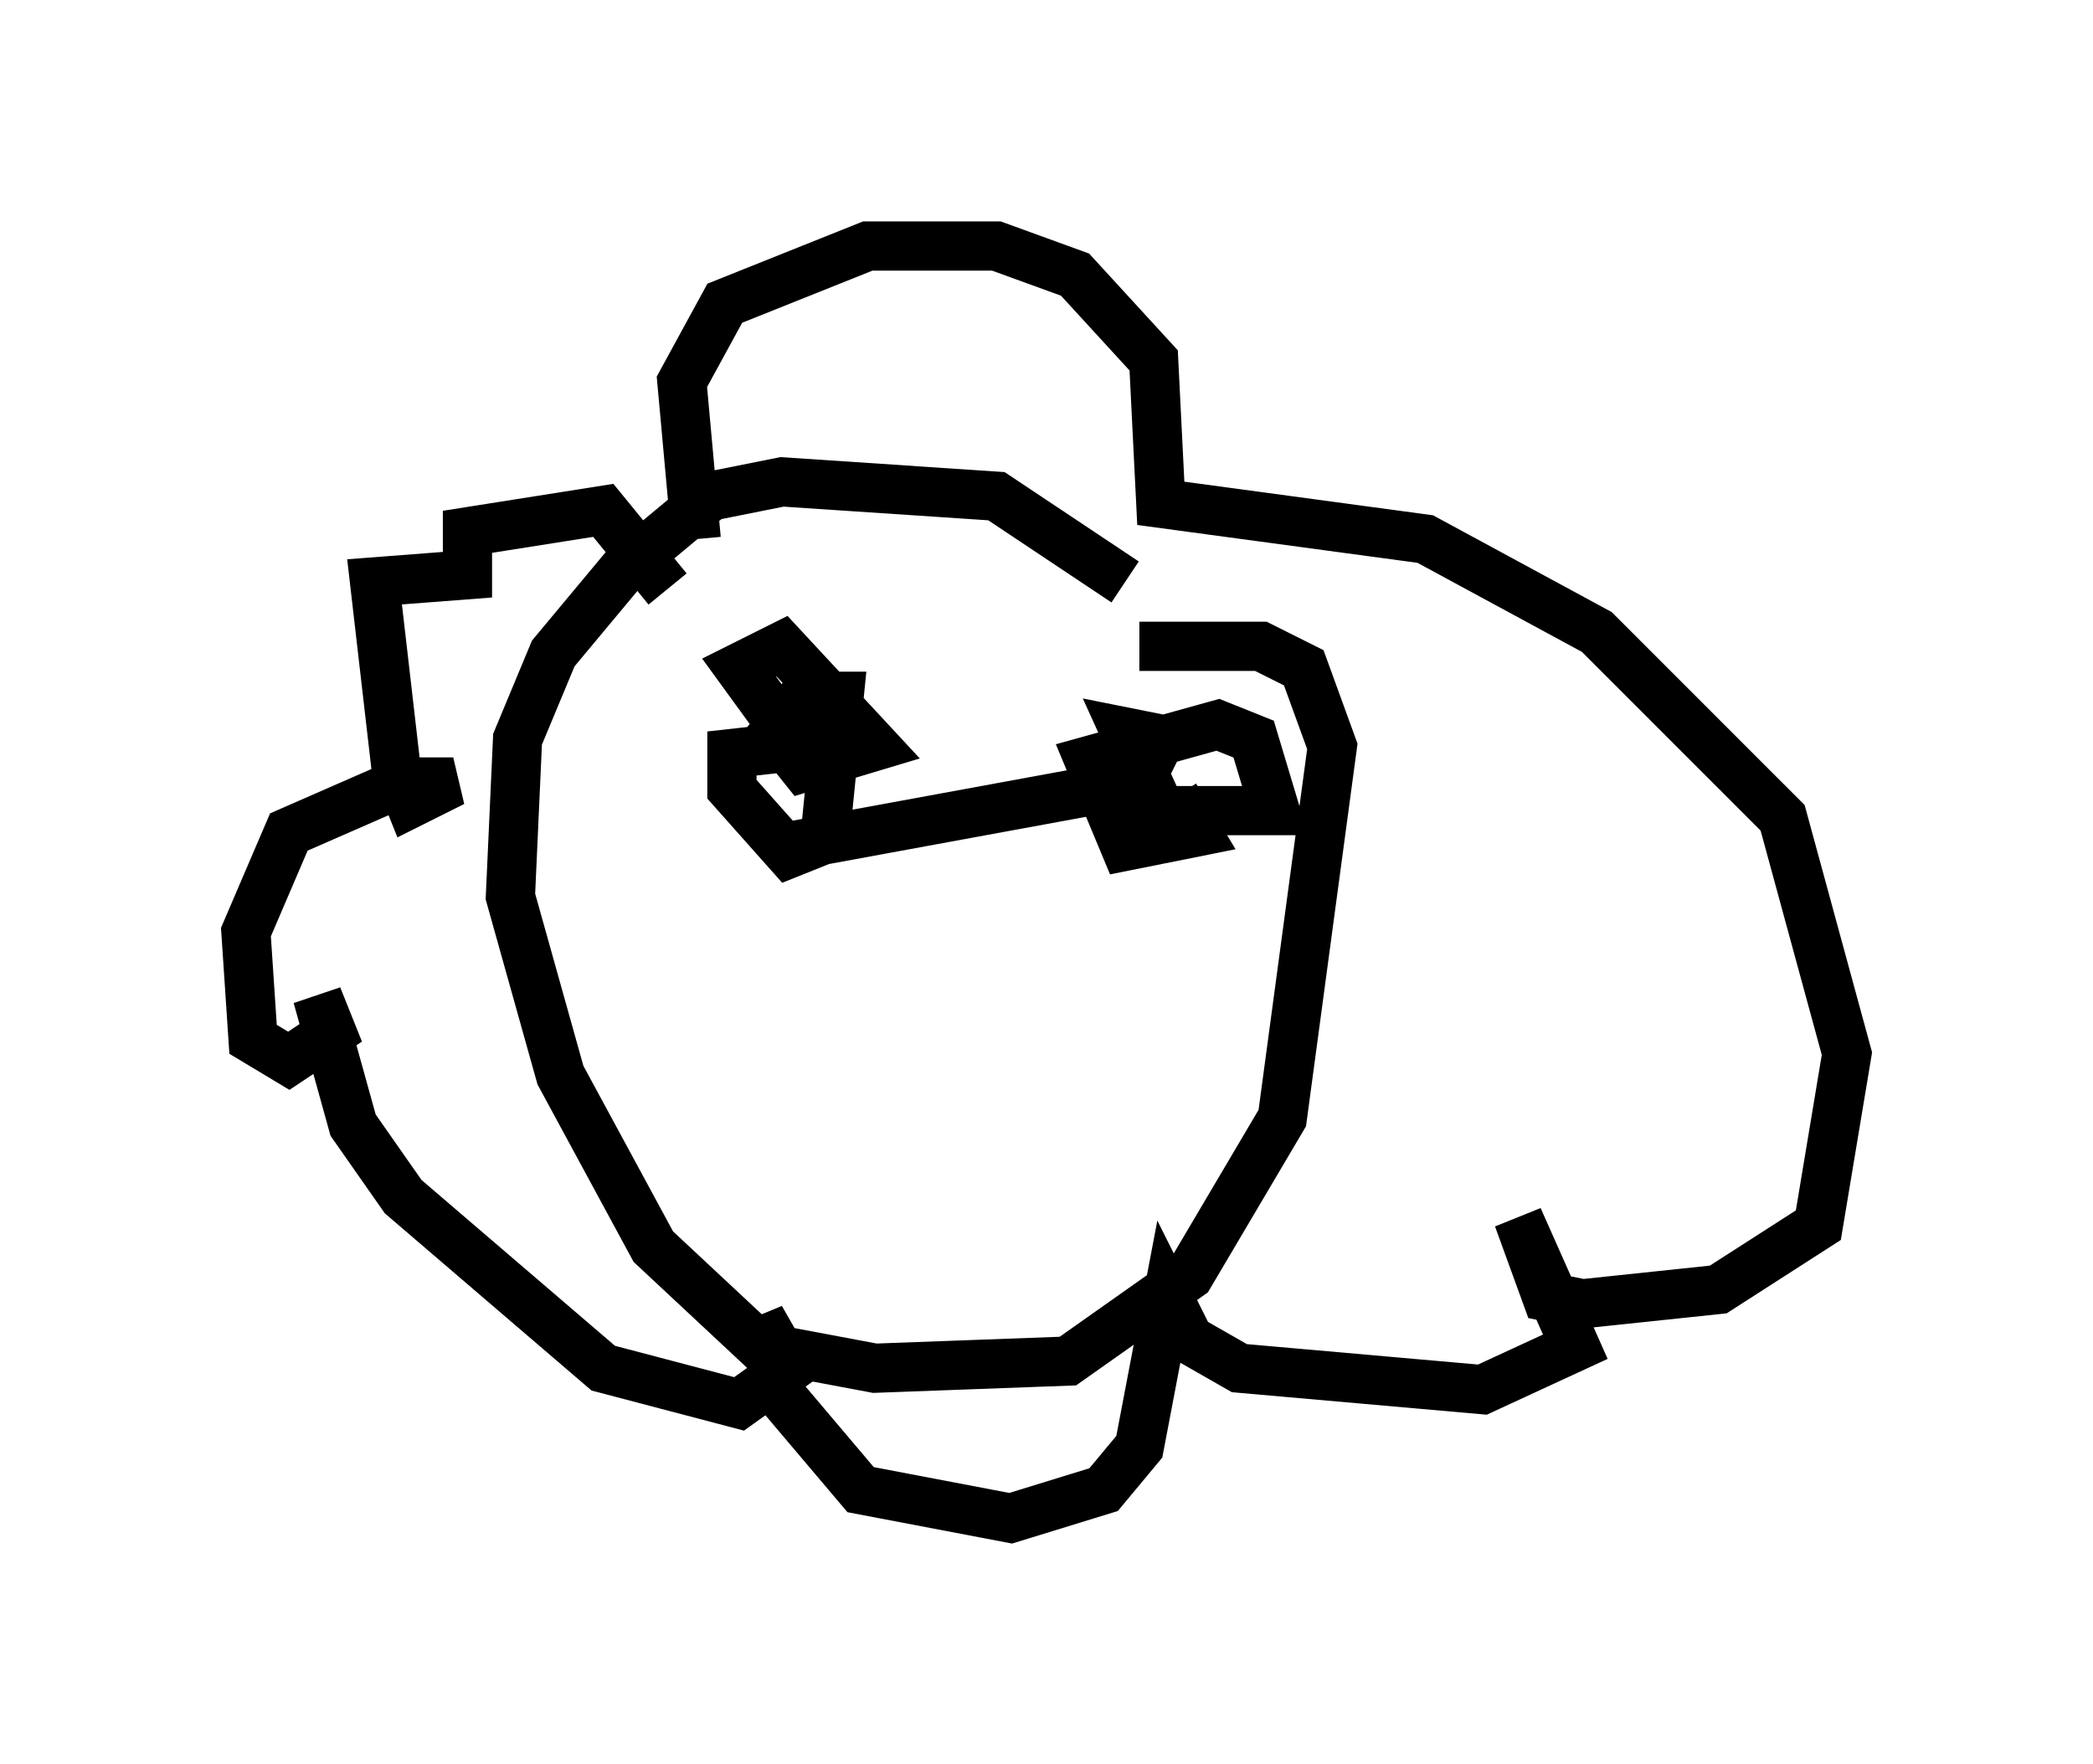 <?xml version="1.0" encoding="utf-8" ?>
<svg baseProfile="full" height="35.855" version="1.1" width="42.536" xmlns="http://www.w3.org/2000/svg" xmlns:ev="http://www.w3.org/2001/xml-events" xmlns:xlink="http://www.w3.org/1999/xlink"><defs /><rect fill="white" height="35.855" width="42.536" x="0" y="0" /><path d="M23.447, 13.57 m-0.581, -1.743 l-2.615, -1.743 -4.358, -0.291 l-1.453, 0.291 -1.743, 1.453 l-1.453, 1.743 -0.726, 1.743 l-0.145, 3.196 1.017, 3.631 l1.888, 3.486 2.179, 2.034 l2.324, 0.436 3.922, -0.145 l2.469, -1.743 1.888, -3.196 l1.017, -7.553 -0.581, -1.598 l-0.872, -0.436 -2.469, 0.0 m-9.006, -2.179 l-0.291, -3.196 0.872, -1.598 l2.905, -1.162 2.615, 0.0 l1.598, 0.581 1.598, 1.743 l0.145, 2.905 5.374, 0.726 l3.486, 1.888 3.777, 3.777 l1.307, 4.793 -0.581, 3.486 l-2.034, 1.307 -2.76, 0.291 l-0.726, -0.145 -0.581, -1.598 l1.162, 2.615 -1.888, 0.872 l-4.939, -0.436 -1.017, -0.581 l-0.436, -0.872 -0.581, 3.05 l-0.726, 0.872 -1.888, 0.581 l-3.05, -0.581 -1.598, -1.888 l-0.436, -1.598 0.581, 1.017 l-1.017, 0.726 -2.76, -0.726 l-4.067, -3.486 -1.017, -1.453 l-0.726, -2.615 0.291, 0.726 l-0.872, 0.581 -0.726, -0.436 l-0.145, -2.179 0.872, -2.034 l2.324, -1.017 1.017, 0.0 l-0.872, 0.436 -0.291, -0.726 l-0.436, -3.777 1.888, -0.145 l0.0, -0.872 2.76, -0.436 l1.307, 1.598 m4.212, 4.648 l0.0, 0.0 m6.101, -0.436 l0.436, 0.726 -1.453, 0.291 l-0.726, -1.743 2.615, -0.726 l0.726, 0.291 0.436, 1.453 l-2.324, 0.0 -0.726, -1.598 l0.726, 0.145 -0.436, 0.872 l-7.117, 1.307 m-0.145, -2.76 l0.291, 0.726 -1.162, -1.598 l0.872, -0.436 1.888, 2.034 l-1.453, 0.436 -0.581, -0.726 l0.581, -0.726 0.726, 0.0 l-0.291, 2.905 -0.726, 0.291 l-1.162, -1.307 0.0, -0.726 l1.307, -0.145 " fill="none" stroke="black" stroke-width="1" /></svg>